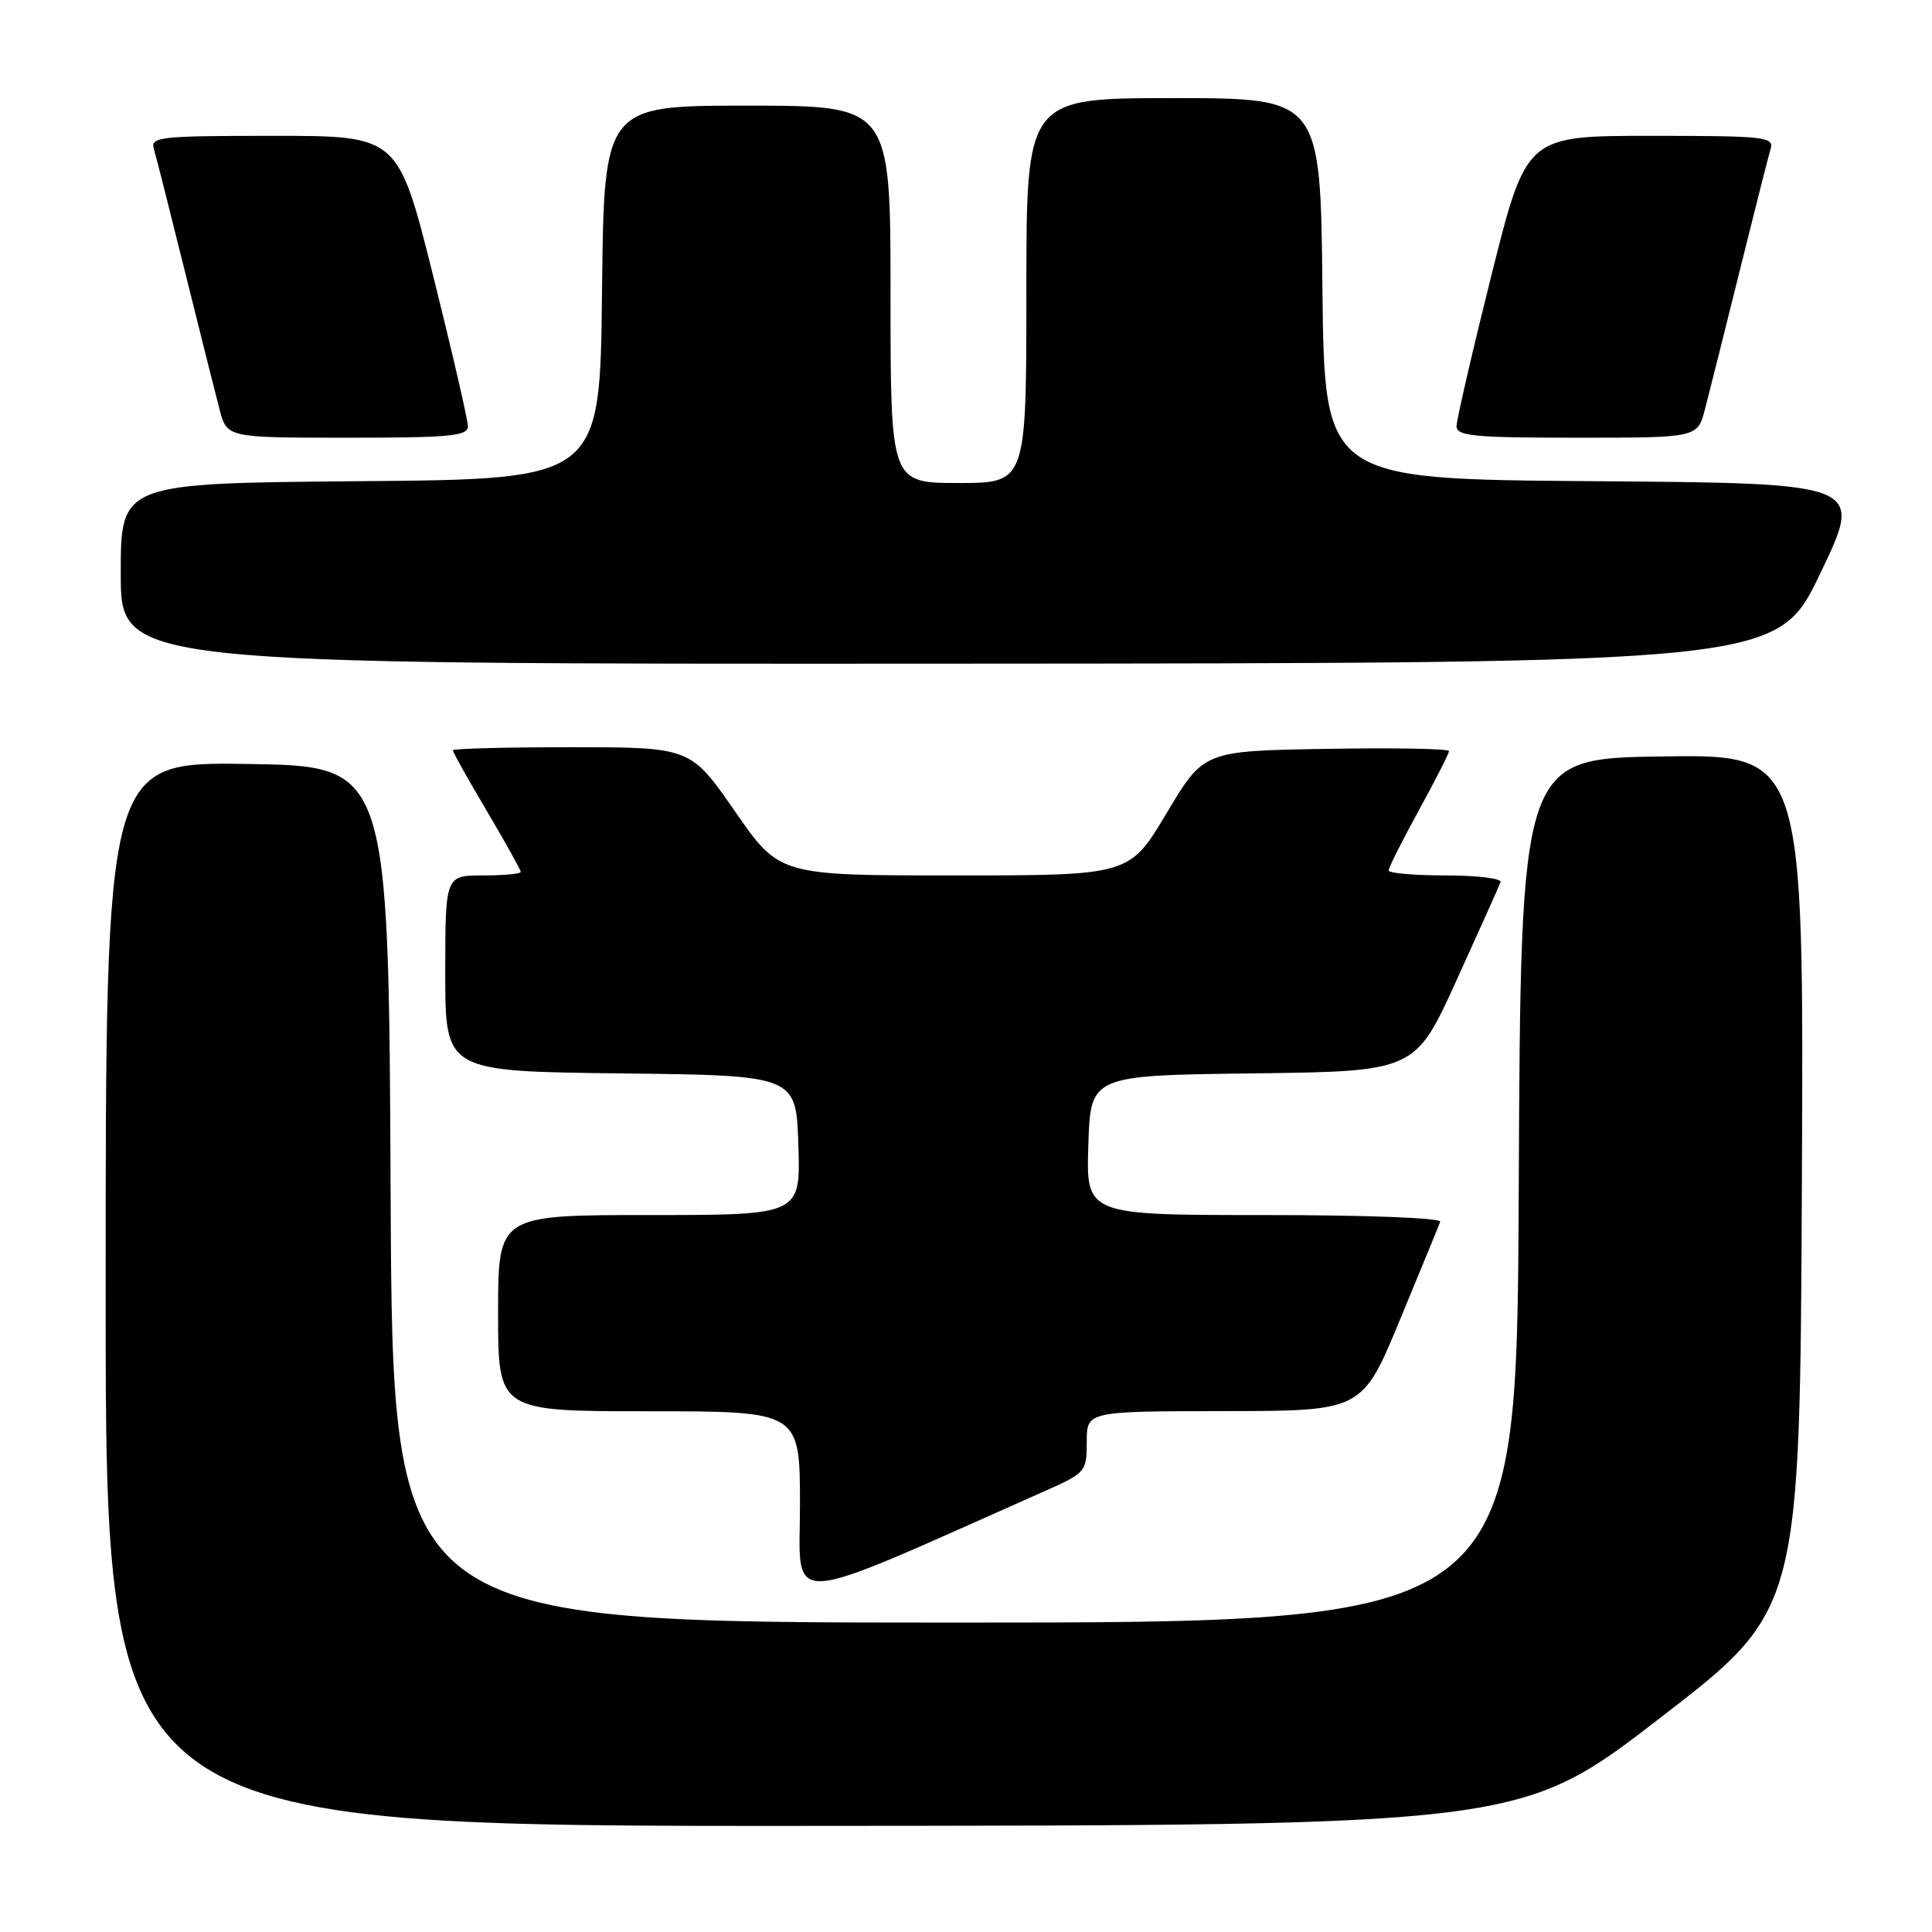 <?xml version="1.0" encoding="UTF-8" standalone="no"?>
<!DOCTYPE svg PUBLIC "-//W3C//DTD SVG 1.1//EN" "http://www.w3.org/Graphics/SVG/1.1/DTD/svg11.dtd" >
<svg xmlns="http://www.w3.org/2000/svg" xmlns:xlink="http://www.w3.org/1999/xlink" version="1.1" viewBox="0 0 256 256">
 <g >
 <path fill="currentColor"
d=" M 220.00 227.62 C 238.50 213.36 238.50 213.36 238.76 156.66 C 239.02 99.96 239.02 99.96 220.26 100.23 C 201.50 100.50 201.50 100.50 201.24 157.75 C 200.98 215.00 200.98 215.00 126.50 215.00 C 52.02 215.00 52.02 215.00 51.76 158.25 C 51.50 101.50 51.50 101.50 32.75 101.23 C 14.00 100.96 14.00 100.96 14.00 171.48 C 14.00 242.00 14.00 242.00 107.75 241.94 C 201.50 241.88 201.50 241.88 220.00 227.62 Z  M 138.25 197.66 C 143.89 195.16 144.00 195.03 144.00 191.06 C 144.00 187.00 144.00 187.00 162.25 186.98 C 180.50 186.96 180.50 186.96 185.50 174.88 C 188.25 168.24 190.65 162.40 190.83 161.90 C 191.03 161.38 181.17 161.00 167.55 161.00 C 143.92 161.00 143.92 161.00 144.21 151.75 C 144.50 142.50 144.50 142.50 166.01 142.23 C 187.51 141.96 187.51 141.96 193.01 129.87 C 196.03 123.22 198.65 117.38 198.83 116.89 C 199.02 116.40 195.75 116.00 191.58 116.00 C 187.41 116.00 184.00 115.70 184.00 115.34 C 184.00 114.97 185.80 111.39 188.00 107.38 C 190.20 103.37 192.00 99.84 192.00 99.52 C 192.00 99.21 184.69 99.07 175.75 99.23 C 159.50 99.50 159.50 99.50 154.58 107.75 C 149.66 116.00 149.66 116.00 126.47 116.00 C 103.27 116.00 103.27 116.00 97.39 107.51 C 91.50 99.02 91.50 99.02 75.75 99.01 C 67.09 99.01 60.00 99.19 60.00 99.42 C 60.00 99.65 62.02 103.26 64.50 107.45 C 66.97 111.63 69.00 115.27 69.00 115.53 C 69.00 115.79 66.75 116.00 64.00 116.00 C 59.00 116.00 59.00 116.00 59.00 128.98 C 59.00 141.96 59.00 141.96 82.25 142.23 C 105.50 142.50 105.50 142.50 105.79 151.75 C 106.08 161.00 106.08 161.00 86.04 161.00 C 66.00 161.00 66.00 161.00 66.00 174.00 C 66.00 187.00 66.00 187.00 86.00 187.00 C 106.00 187.00 106.00 187.00 106.00 199.42 C 106.00 213.09 103.12 213.24 138.25 197.66 Z  M 241.21 75.95 C 246.93 64.03 246.93 64.03 211.21 63.76 C 175.50 63.50 175.50 63.50 175.23 38.25 C 174.97 13.00 174.97 13.00 155.48 13.00 C 136.00 13.00 136.00 13.00 136.00 38.50 C 136.00 64.00 136.00 64.00 127.00 64.00 C 118.00 64.00 118.00 64.00 118.00 39.00 C 118.00 14.00 118.00 14.00 99.02 14.00 C 80.03 14.00 80.03 14.00 79.77 38.75 C 79.50 63.50 79.50 63.50 47.75 63.76 C 16.00 64.03 16.00 64.03 16.00 76.01 C 16.00 88.00 16.00 88.00 125.75 87.94 C 235.50 87.88 235.50 87.88 241.21 75.95 Z  M 62.00 56.48 C 62.00 55.65 59.92 46.65 57.38 36.48 C 52.75 18.00 52.75 18.00 36.31 18.00 C 21.12 18.00 19.90 18.13 20.39 19.75 C 20.68 20.71 22.53 28.02 24.51 36.00 C 26.49 43.98 28.55 52.19 29.09 54.25 C 30.08 58.00 30.08 58.00 46.04 58.00 C 59.65 58.00 62.00 57.78 62.00 56.48 Z  M 225.91 54.25 C 226.45 52.19 228.51 43.98 230.49 36.00 C 232.47 28.02 234.32 20.71 234.61 19.75 C 235.10 18.13 233.88 18.00 218.69 18.00 C 202.25 18.00 202.25 18.00 197.62 36.48 C 195.08 46.65 193.00 55.65 193.00 56.48 C 193.00 57.78 195.35 58.00 208.96 58.00 C 224.92 58.00 224.92 58.00 225.91 54.25 Z "/>
</g>
</svg>
